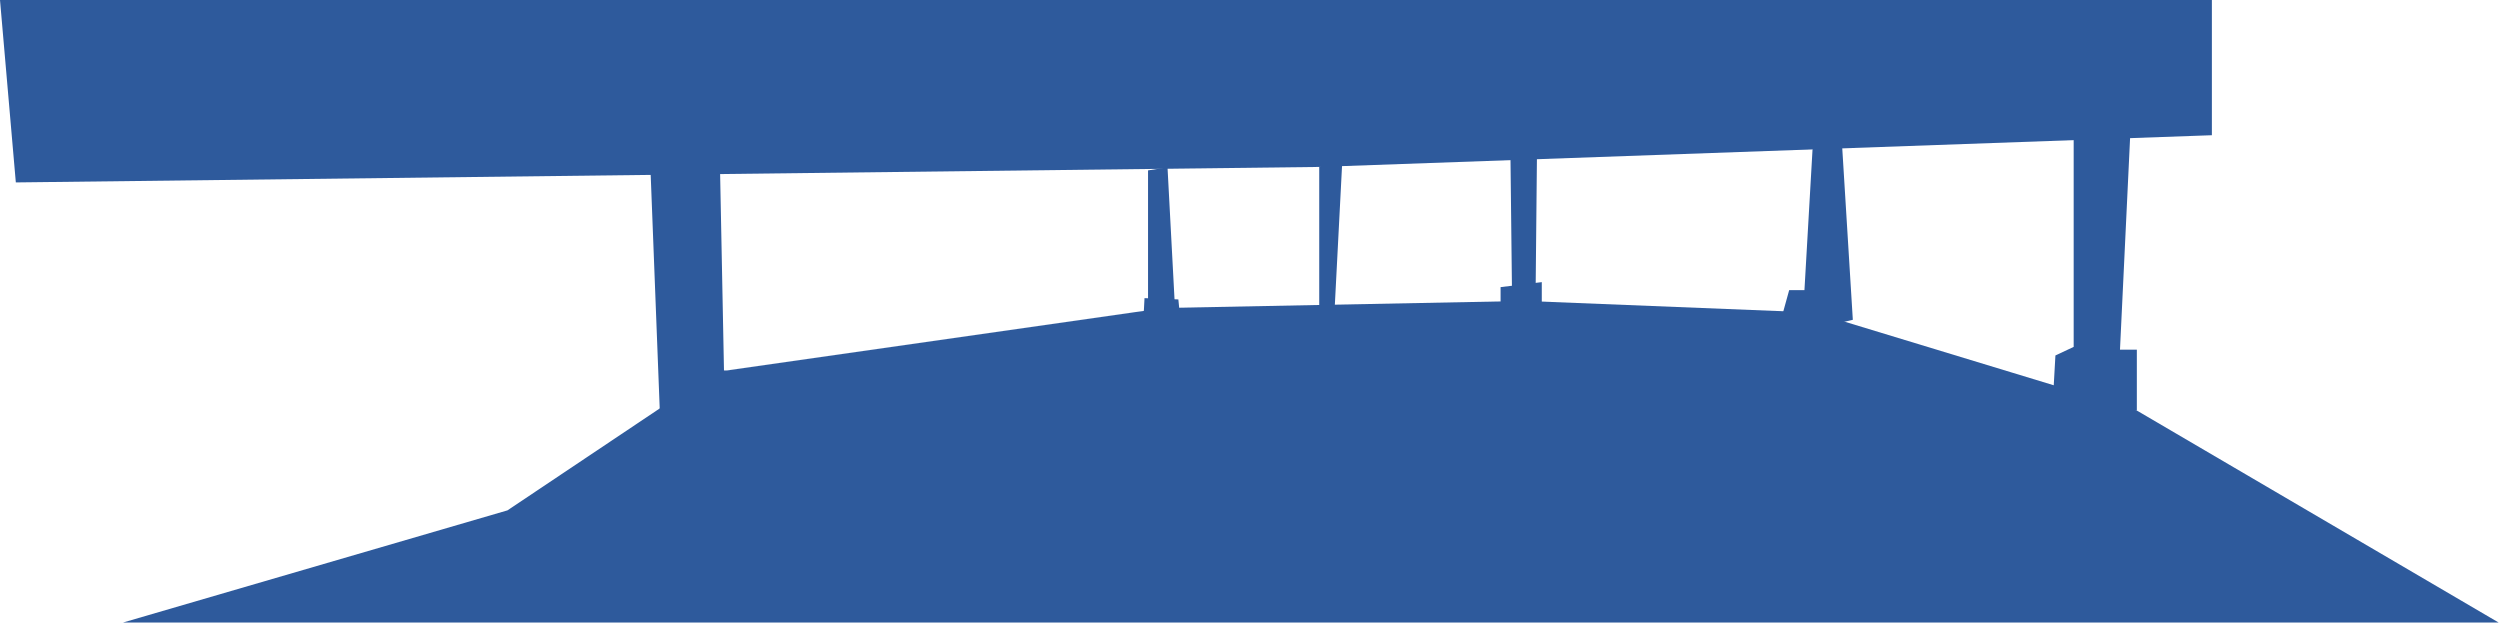 <svg width="4108" height="1023" viewBox="0 0 4108 1023" fill="none" xmlns="http://www.w3.org/2000/svg">
<path d="M26 299.756L2167.76 274.3L3634.56 222.2V0H0L26 299.756Z" fill="#2E5A9C"/>
<path d="M1886.46 280V531.2L1932.26 534.8L1918.46 275L1886.46 280Z" fill="#2E5A9C"/>
<path d="M1066.45 215.65L1085.16 700.401H1106.86L1112.76 709.201L1192.56 705.701L1197.86 610.001L1189.66 608.801L1183.16 278.401L1066.45 215.65Z" fill="#2E5A9C"/>
<path d="M1880.66 489.9L1936.26 492L1940.76 537.1L1878.56 530.7L1880.66 489.9Z" fill="#2E5A9C"/>
<path d="M2167.76 274.3V532.256L2192.16 525.356L2206.26 252.9L2167.76 274.3Z" fill="#2E5A9C"/>
<path d="M2482.06 263.1L2484.66 494.1L2523.26 485.8L2525.86 221.6L2482.06 263.1Z" fill="#2E5A9C"/>
<path d="M2533.46 463.6L2465.76 471.8V525.5H2533.46V463.6Z" fill="#2E5A9C"/>
<path d="M2978.36 245.5L2965.06 476.8H2939.96L2918.46 554.6L3044.56 525.5L3024.56 200.9L2978.36 245.5Z" fill="#2E5A9C"/>
<path d="M3407.46 207V570L3377.46 584.1L3371.76 685.7L3511.26 674.6V574.6H3483.56L3502.06 187L3407.46 207Z" fill="#2E5A9C"/>
<path d="M3511.26 674.6L2981.46 513.5L2506.46 494.5L1912.76 506.1L1174.26 611.6L1084.16 671.1L833.861 838.634L198.5 1024H928.647H4107.56L3511.26 674.6Z" fill="#2E5A9C"/>
</svg>
